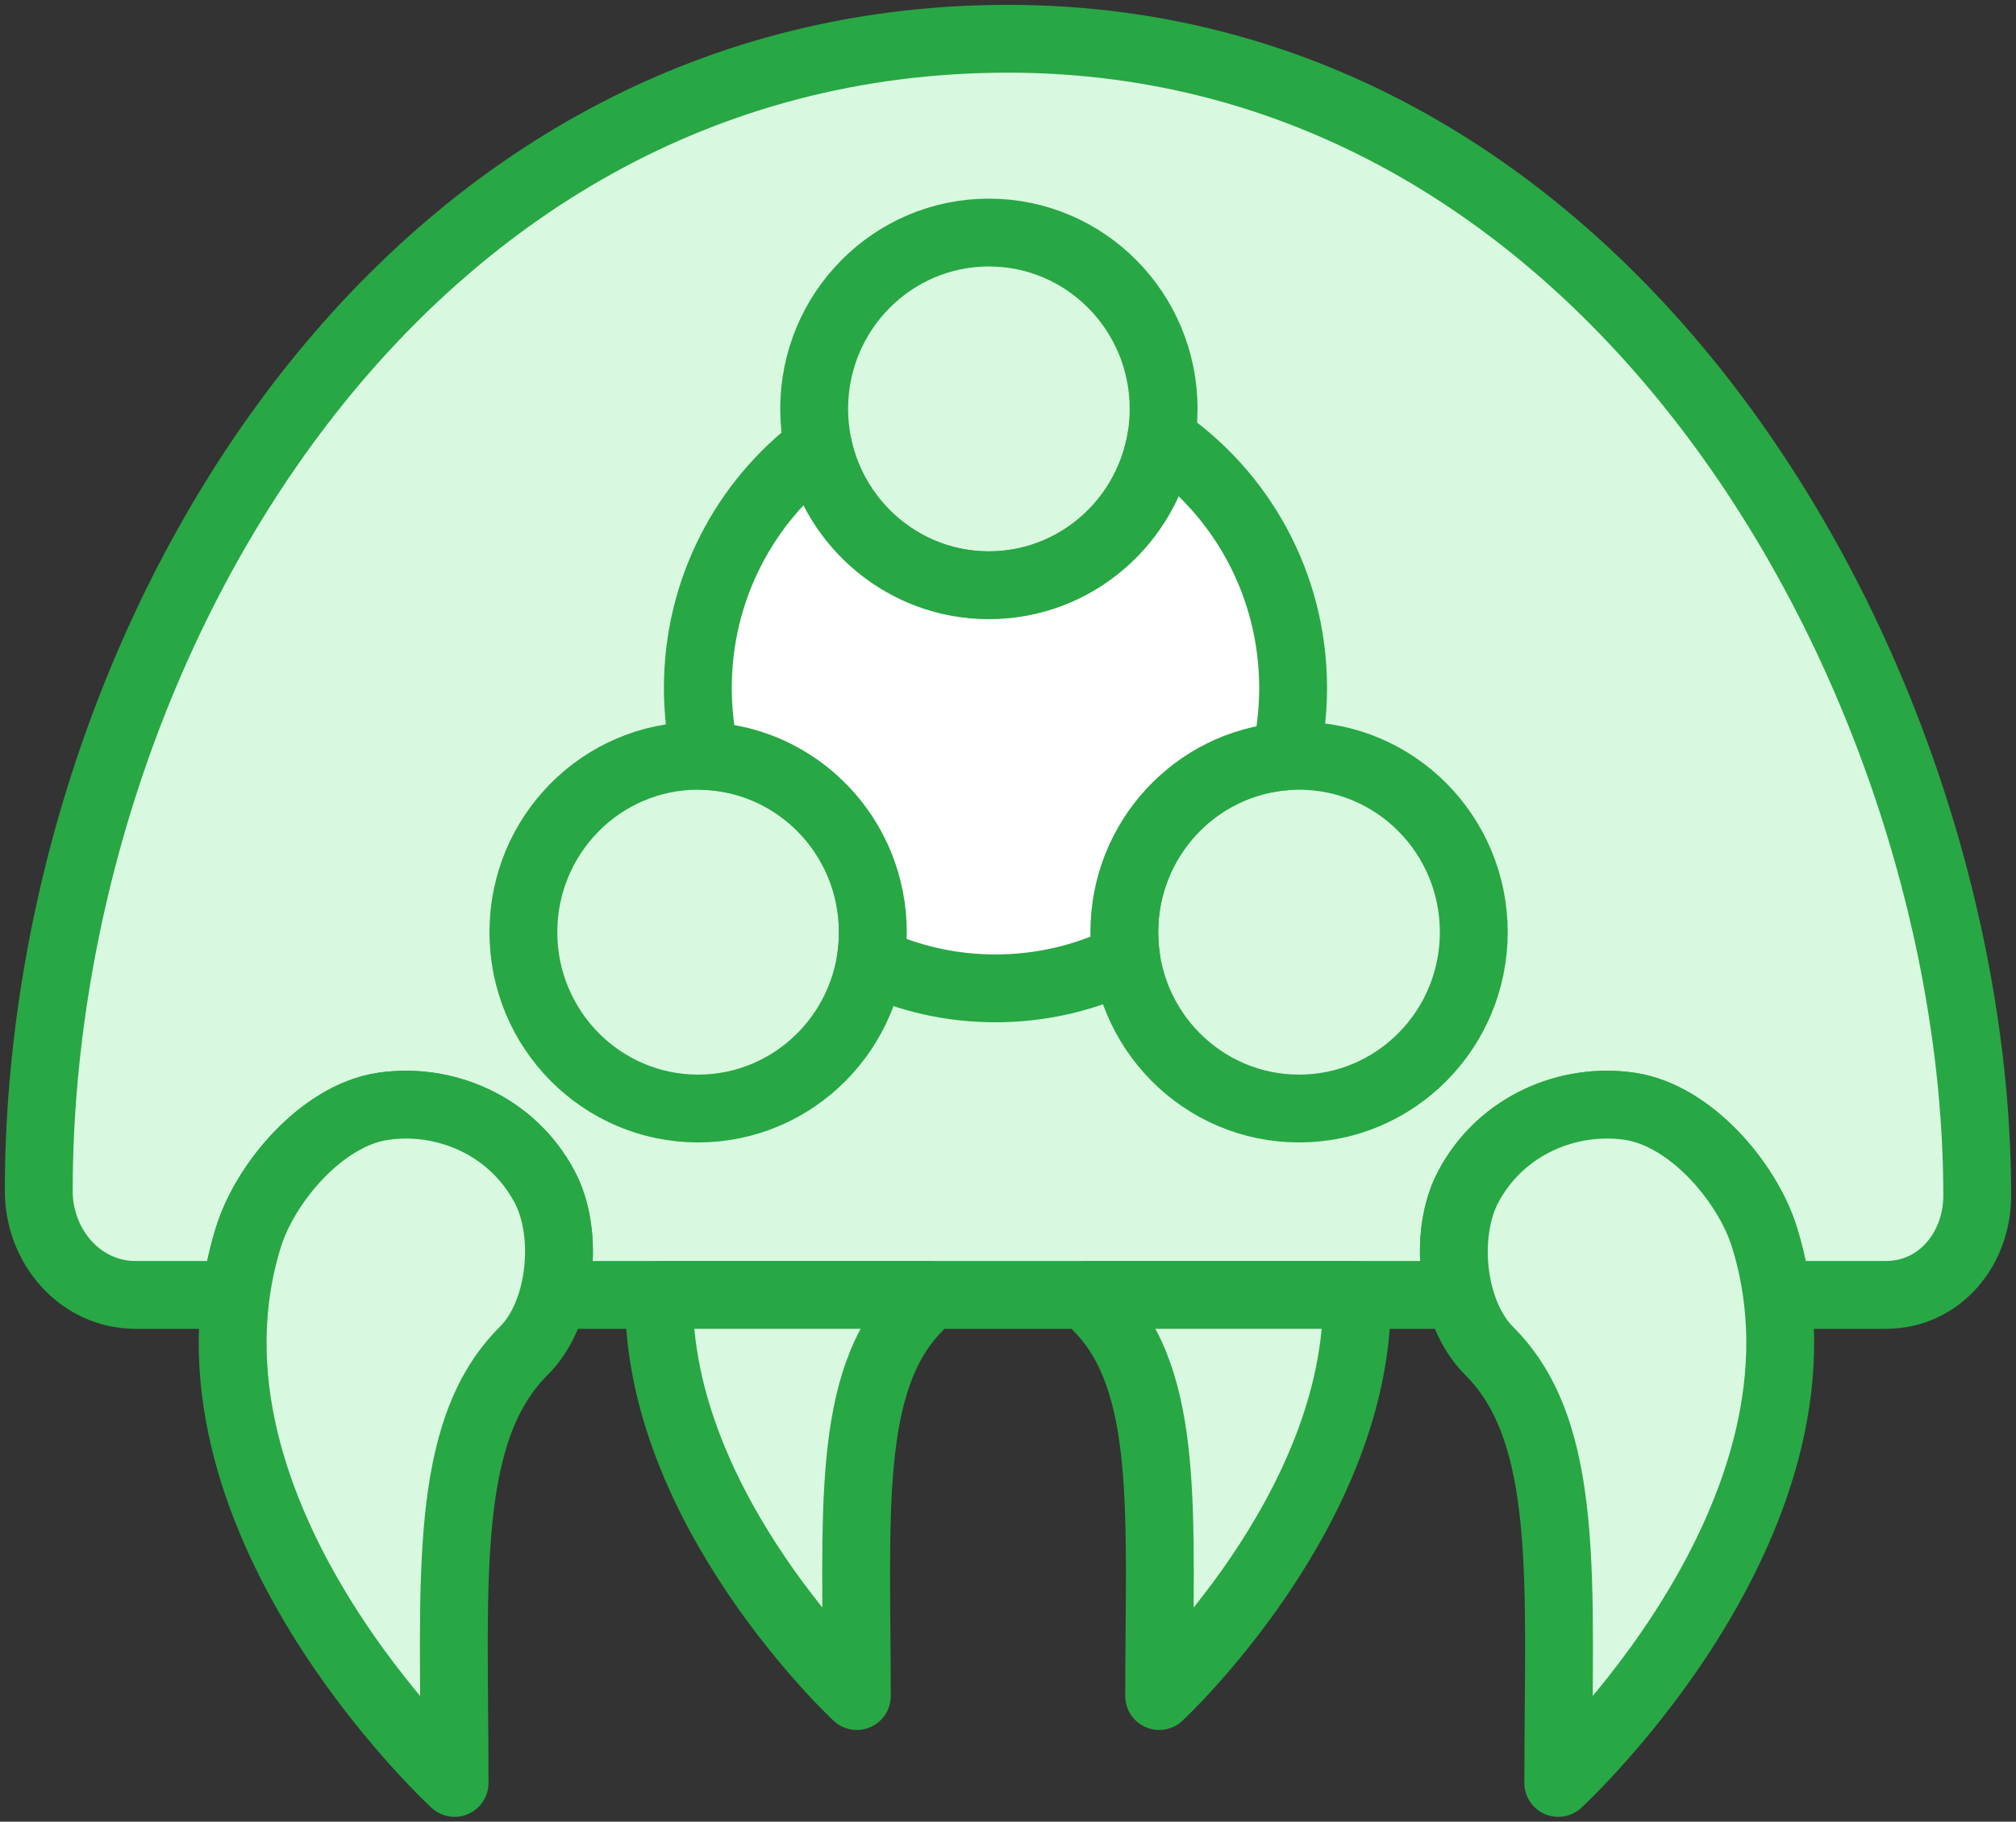 <?xml version="1.0" encoding="UTF-8"?>
<svg width="104px" height="94px" viewBox="0 0 104 94" version="1.1" xmlns="http://www.w3.org/2000/svg" xmlns:xlink="http://www.w3.org/1999/xlink">
    <rect x="0" y="0" width="104" height="94" fill="#333333" stroke="none"/>
    <!-- Generator: Sketch 46.2 (44496) - http://www.bohemiancoding.com/sketch -->
    <title>gaming-12</title>
    <desc>Created with Sketch.</desc>
    <defs></defs>
    <g id="ALL" stroke="none" stroke-width="1" fill="none" fill-rule="evenodd" stroke-linecap="round" stroke-linejoin="round">
        <g id="Primary" transform="translate(-3697, -12353)" stroke="#28A745" stroke-width="3.5">
            <g id="Group-15" transform="translate(200, 200)">
                <g id="gaming-12" transform="translate(3499, 12155)">
                    <path d="M26.558,64.818 L73.279,64.818 L73.279,64.818 C72.795,62.935 72.936,60.769 73.737,59.253 C75.447,56.016 78.973,54.614 82.106,55.091 C85.238,55.568 88.149,59.034 89.016,61.82 C89.328,62.823 89.544,63.824 89.676,64.818 L95.283,64.818 C98.042,64.818 100,62.466 100,59.693 C100,33.804 81.81,0 50,0 C18.19,0 0,31.886 0,59.459 C0,62.324 2.14,64.818 4.994,64.818 L10.161,64.818 C10.293,63.824 10.509,62.823 10.821,61.82 C11.688,59.034 14.6,55.568 17.732,55.091 C20.864,54.614 24.39,56.016 26.101,59.253 C26.902,60.769 27.042,62.935 26.558,64.818 L26.558,64.818 Z" id="Layer-1" fill="#D8F8DF"></path>
                    <path d="M89.016,61.82 C88.149,59.034 85.238,55.568 82.106,55.091 C78.973,54.614 75.447,56.016 73.737,59.253 C72.456,61.678 72.864,65.763 74.814,67.7 C79.062,71.919 78.387,79.658 78.387,90 C78.387,90 93.466,76.122 89.016,61.82 Z" id="Layer-2" fill="#D8F8DF"></path>
                    <ellipse id="Layer-3" fill="#D8F8DF" cx="65.014" cy="46.1" rx="9.014" ry="9.1"></ellipse>
                    <ellipse id="Layer-4" fill="#D8F8DF" cx="49.014" cy="19.1" rx="9.014" ry="9.1"></ellipse>
                    <ellipse id="Layer-5" fill="#D8F8DF" cx="34.014" cy="46.1" rx="9.014" ry="9.1"></ellipse>
                    <path d="M42.911,47.573 C44.87,48.489 47.053,49 49.354,49 C51.772,49 54.06,48.435 56.096,47.43 C56.033,46.996 56,46.552 56,46.1 C56,41.314 59.66,37.391 64.308,37.027 C64.569,35.894 64.708,34.713 64.708,33.5 C64.708,28.134 62.007,23.405 57.903,20.623 C57.185,24.924 53.478,28.2 49.014,28.2 C44.699,28.2 41.091,25.138 40.207,21.049 C36.441,23.874 34,28.399 34,33.5 C34,34.706 34.137,35.881 34.395,37.008 C39.197,37.209 43.028,41.203 43.028,46.1 C43.028,46.602 42.988,47.094 42.911,47.573 Z" id="Layer-6" fill="#FFFFFF"></path>
                    <path d="M54.108,64.818 C54.262,65.043 54.431,65.251 54.616,65.436 C58.4,69.236 57.799,76.204 57.799,85.518 C57.799,85.518 68.154,75.885 67.998,64.818 L54.108,64.818 L54.108,64.818 Z" id="Layer-7" fill="#D8F8DF"></path>
                    <path d="M45.892,64.818 C45.738,65.043 45.569,65.251 45.384,65.436 C41.6,69.236 42.201,76.204 42.201,85.518 C42.201,85.518 31.846,75.885 32.002,64.818 L45.892,64.818 Z" id="Layer-8" fill="#D8F8DF"></path>
                    <path d="M26.016,61.82 C25.149,59.034 22.238,55.568 19.106,55.091 C15.973,54.614 12.447,56.016 10.737,59.253 C9.456,61.678 9.864,65.763 11.814,67.7 C16.062,71.919 15.387,79.658 15.387,90 C15.387,90 30.466,76.122 26.016,61.82 Z" id="Layer-9" fill="#D8F8DF" transform="translate(18.419, 72.5) scale(-1, 1) translate(-18.419, -72.5) "></path>
                </g>
            </g>
        </g>
    </g>
</svg>